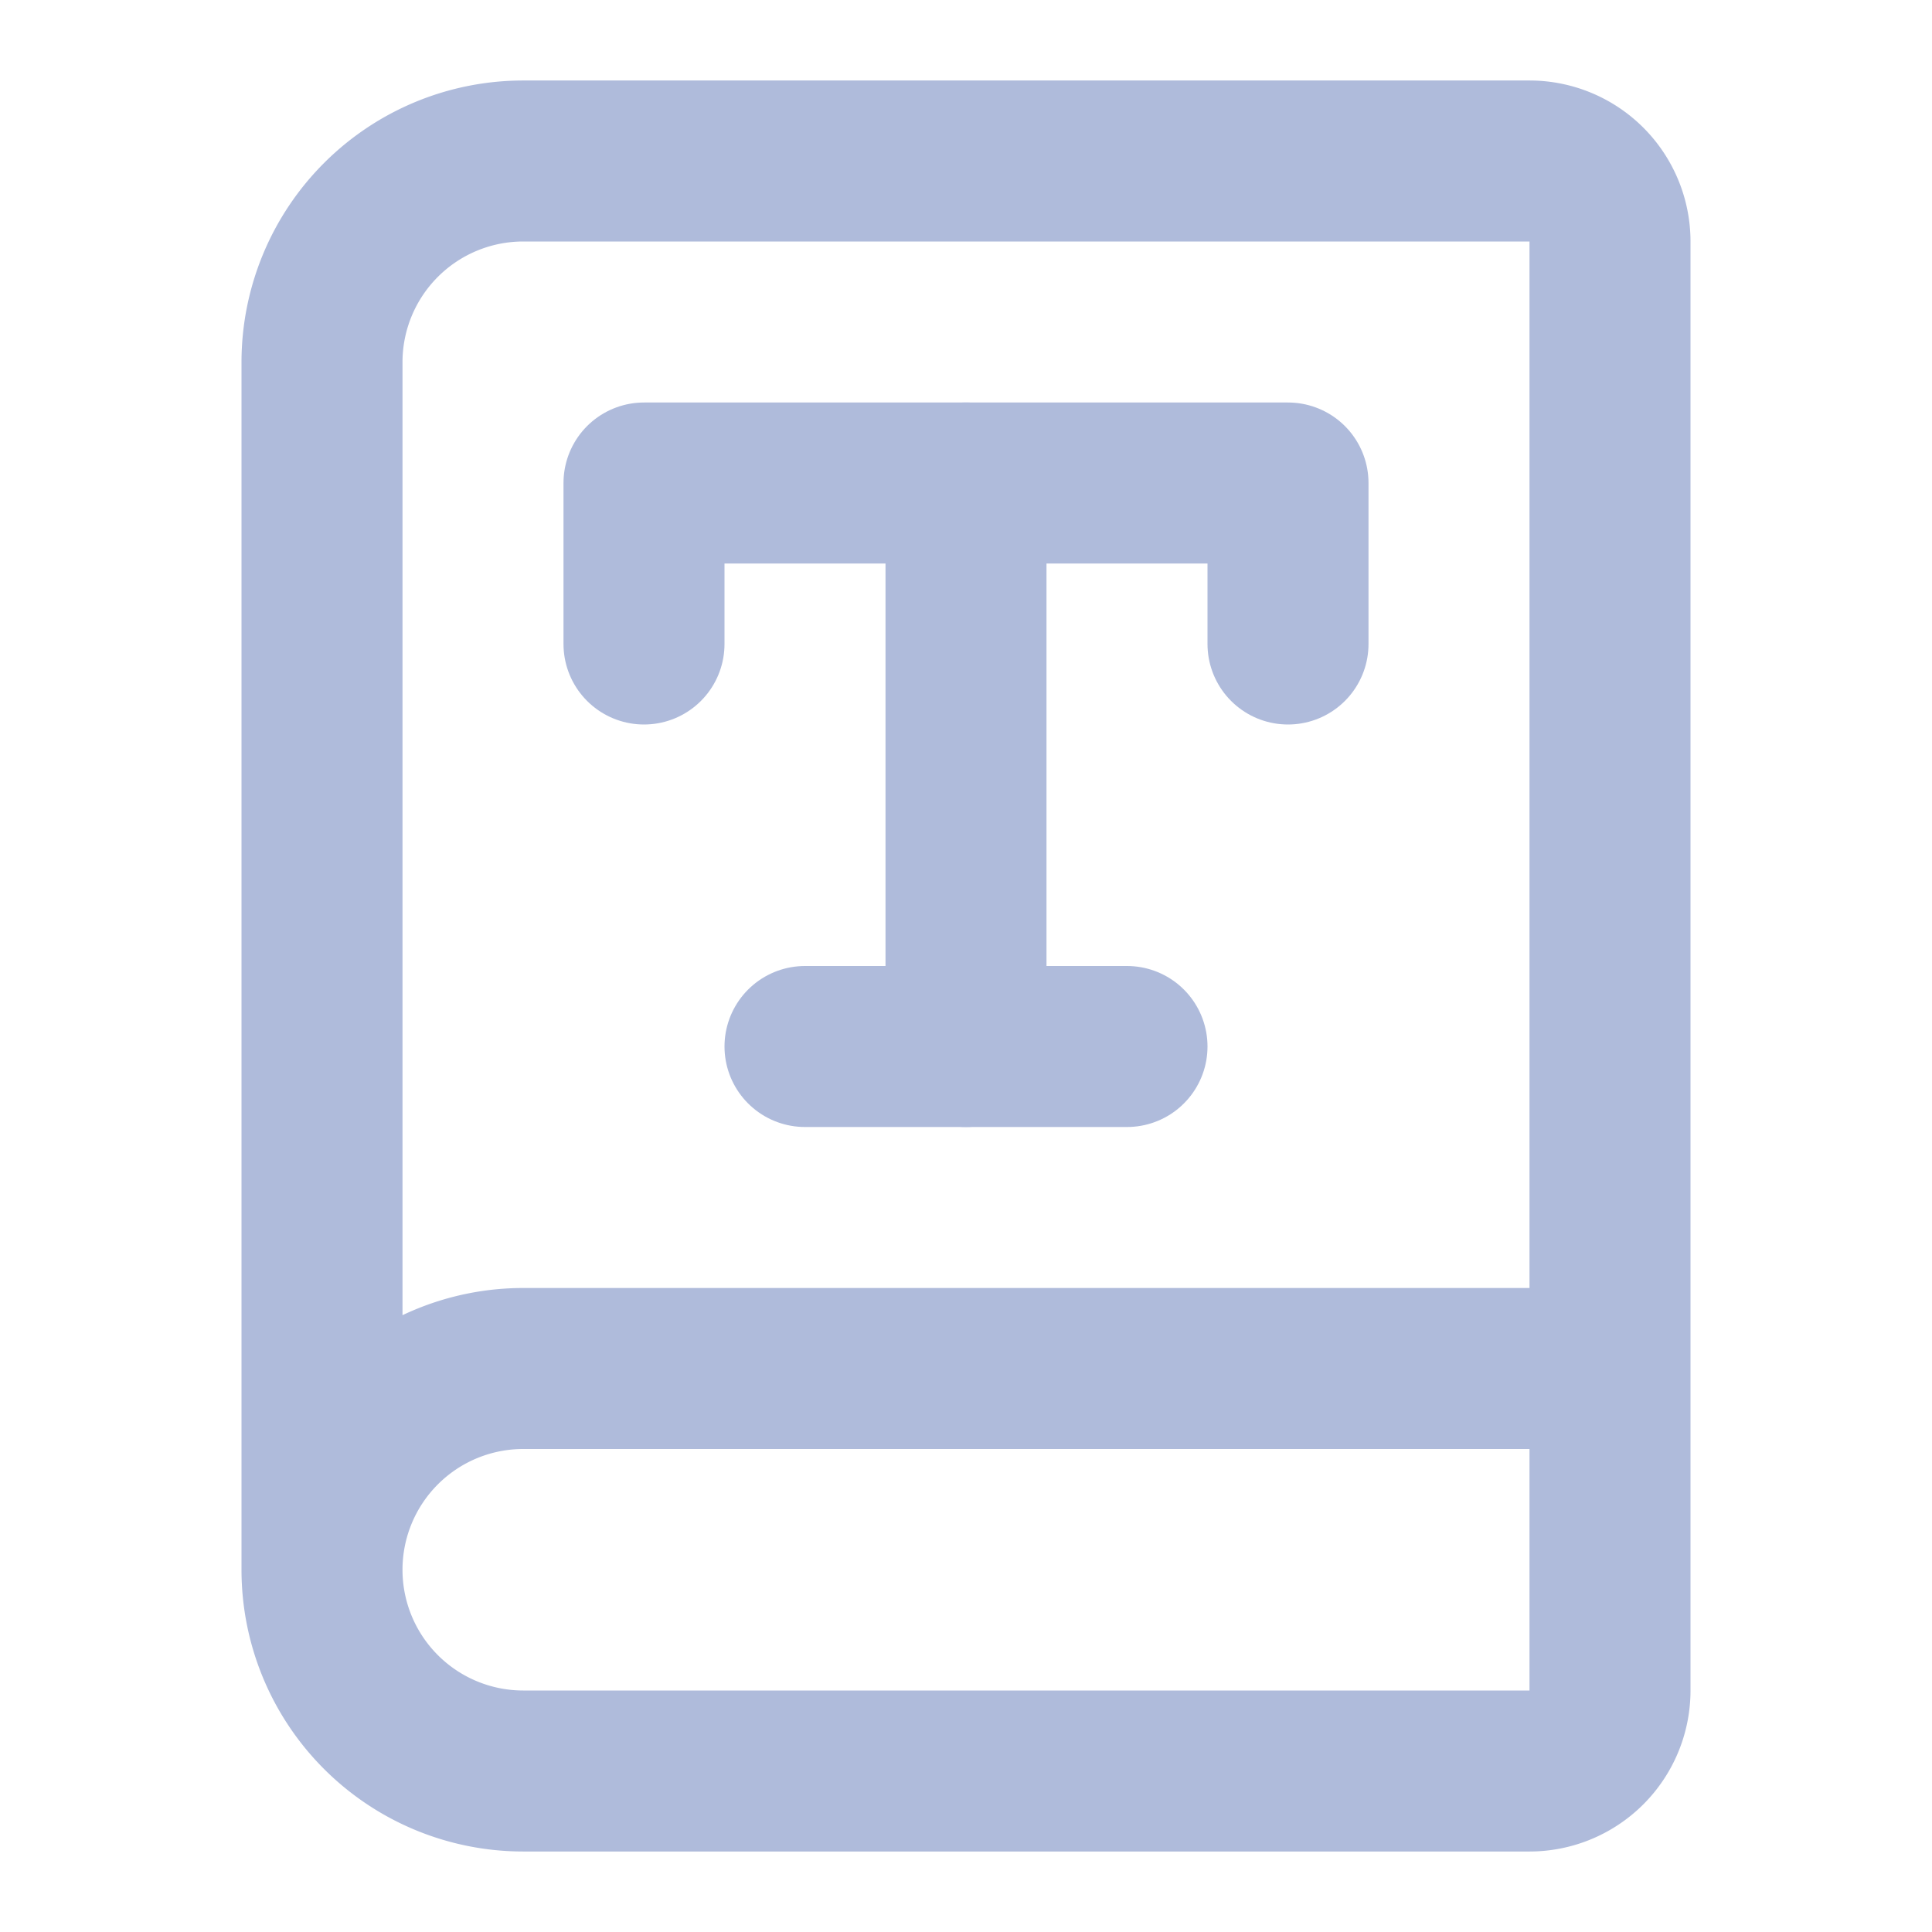 <svg xmlns="http://www.w3.org/2000/svg" width="24" height="24" viewBox="0 0 24 24" fill="none" stroke="#afbbdb" stroke-width="2" stroke-linecap="round" stroke-linejoin="round" class="lucide lucide-book-type"><path d="M10 13h4"/><path d="M12 6v7"/><path d="M16 8V6H8v2"/><path d="M4 19.5v-15A2.5 2.5 0 0 1 6.5 2H19a1 1 0 0 1 1 1v18a1 1 0 0 1-1 1H6.5a1 1 0 0 1 0-5H20"/></svg>